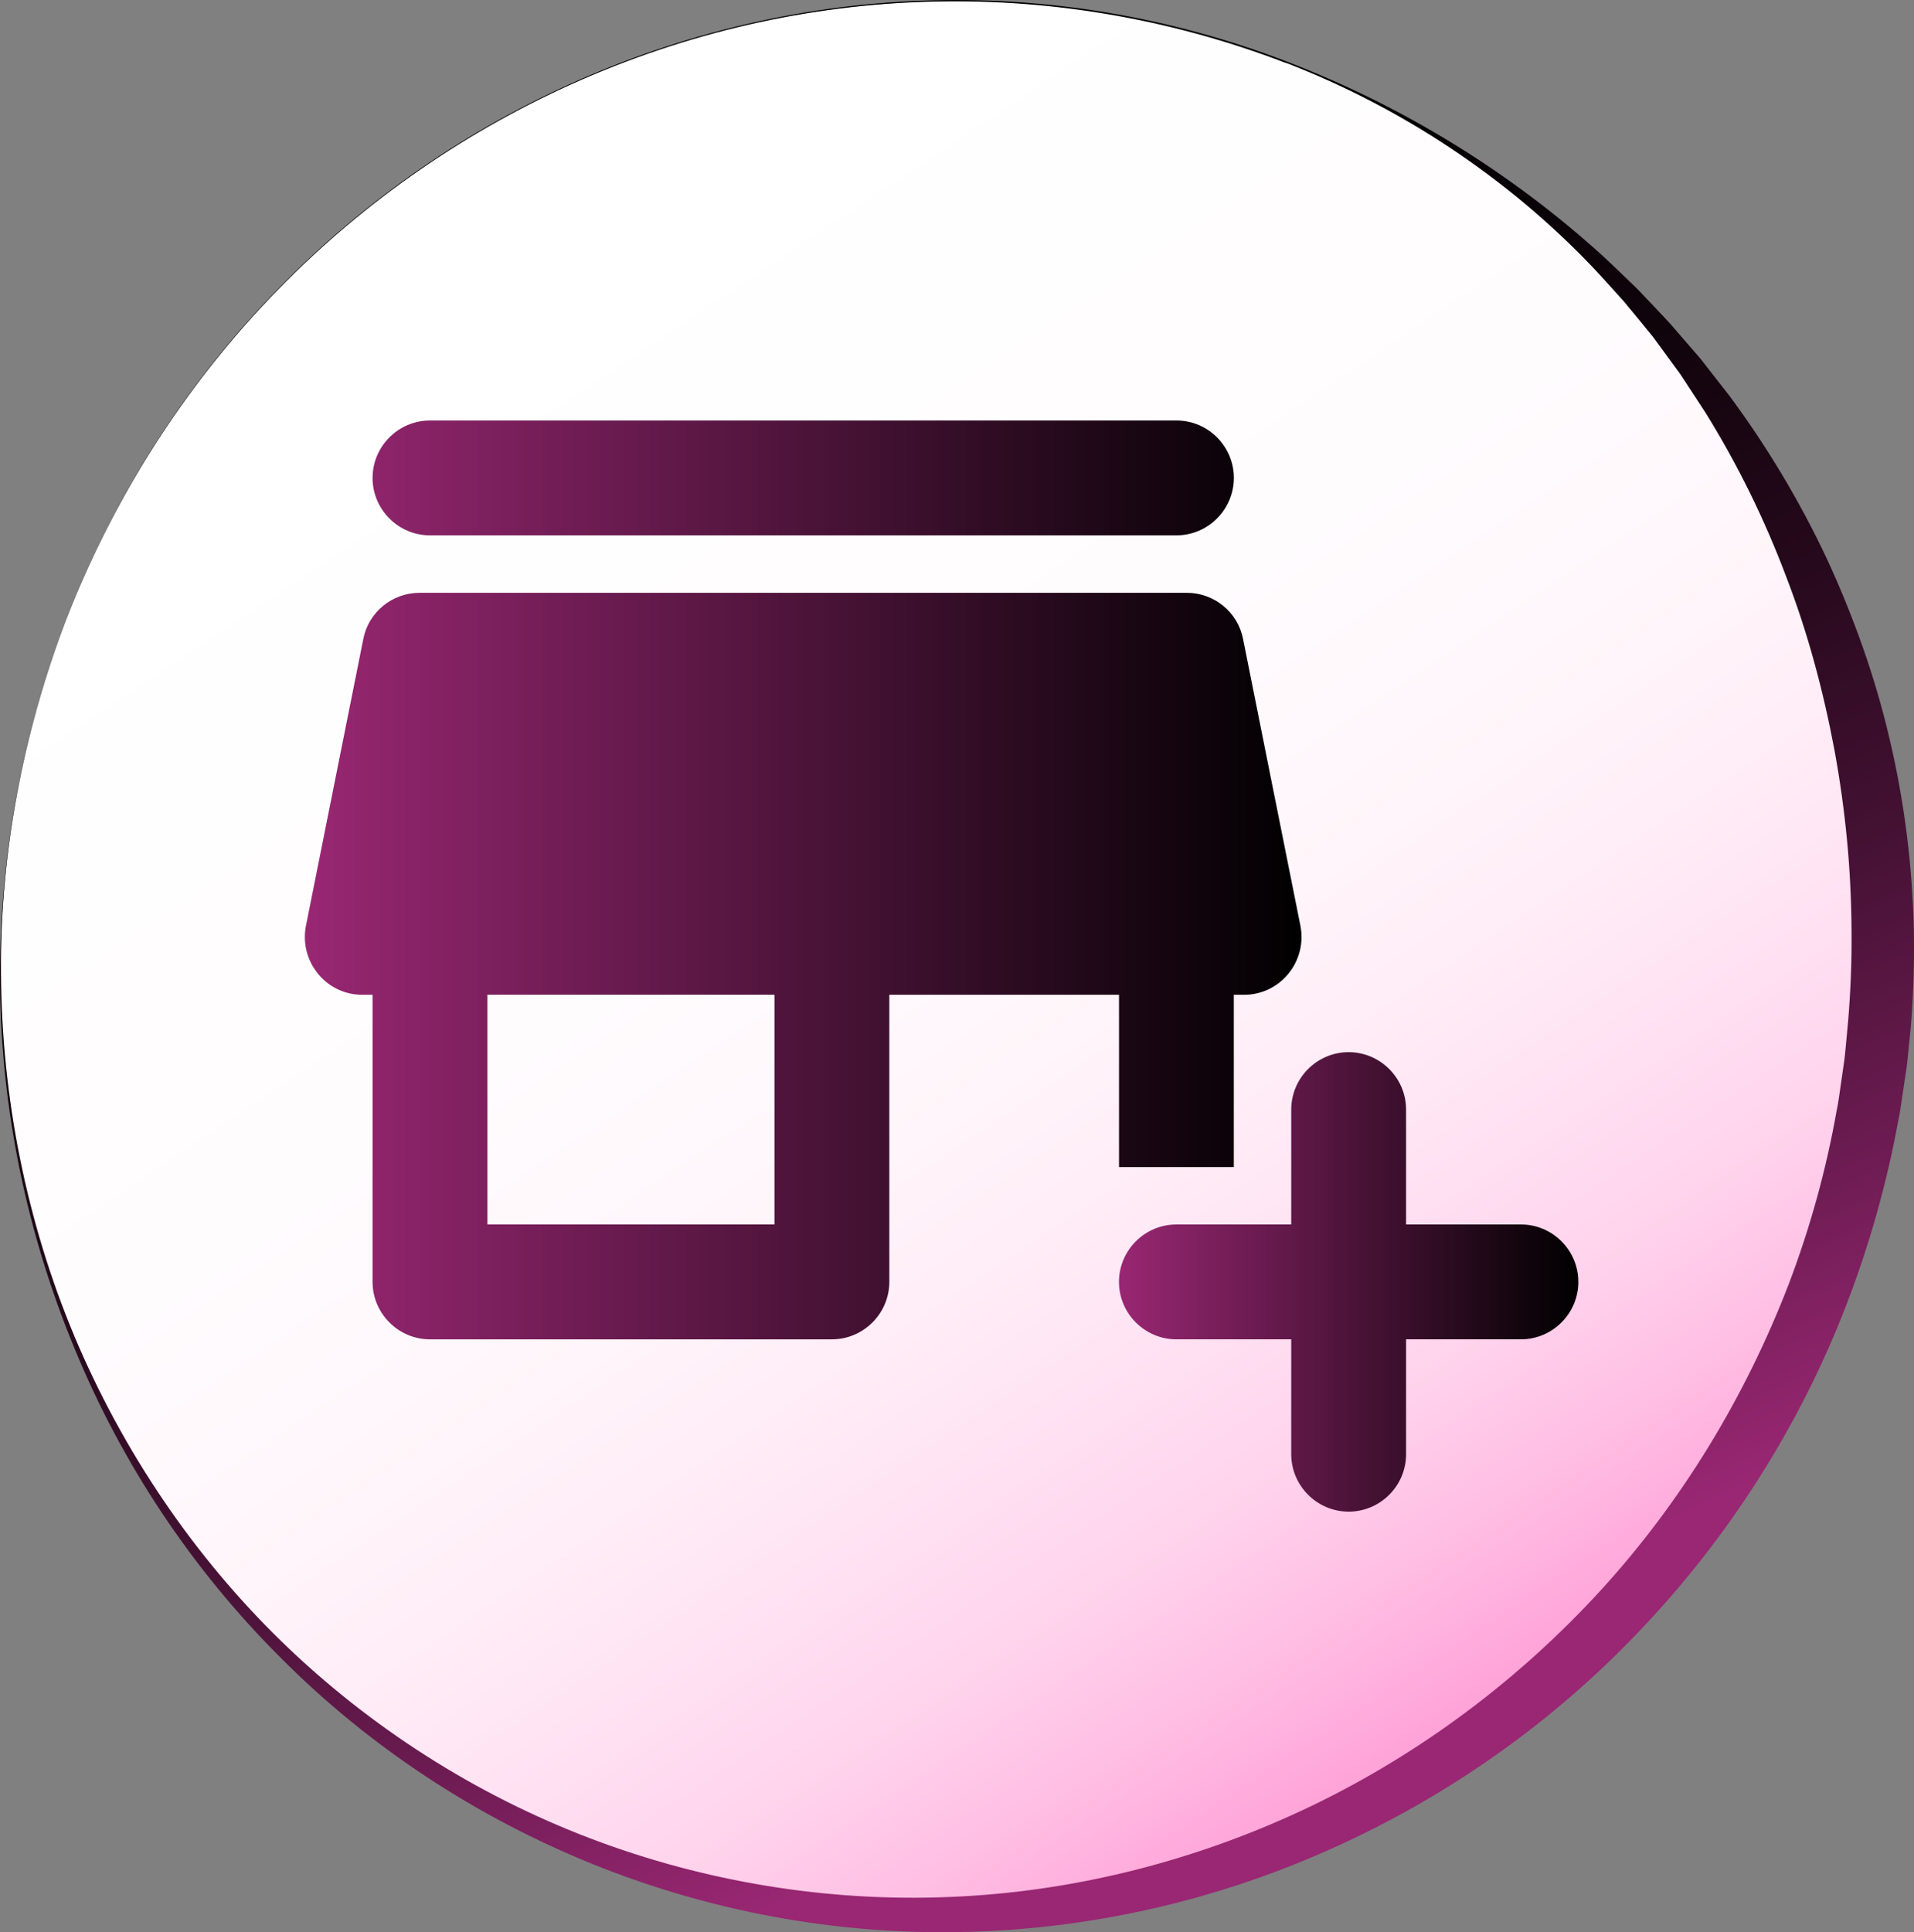 <?xml version="1.0" encoding="UTF-8"?>
<svg id="Calque_2" data-name="Calque 2" xmlns="http://www.w3.org/2000/svg" xmlns:xlink="http://www.w3.org/1999/xlink" viewBox="0 0 303.31 306.14">
  <rect x="0" y="0" width="303.31" height="306.14" fill="#808080" stroke="none"/>
  <defs>
    <style>
      .cls-1 {
        fill: url(#Dégradé_sans_nom_2);
      }

      .cls-2 {
        fill: url(#Dégradé_sans_nom);
      }

      .cls-3 {
        fill: url(#Dégradé_sans_nom_9);
      }

      .cls-4 {
        fill: url(#Dégradé_sans_nom_9-2);
      }
    </style>
    <linearGradient id="Dégradé_sans_nom" data-name="Dégradé sans nom" x1="-70.3" y1="159.28" x2="113.86" y2="-121.29" gradientTransform="translate(111.56 160.15) rotate(68.52) scale(.88 -.89) skewX(.87)" gradientUnits="userSpaceOnUse">
      <stop offset="0" stop-color="#fff"/>
      <stop offset=".33" stop-color="#fffcfe"/>
      <stop offset=".49" stop-color="#fff5fa"/>
      <stop offset=".62" stop-color="#ffe7f5"/>
      <stop offset=".74" stop-color="#ffd4ed"/>
      <stop offset=".83" stop-color="#ffbce3"/>
      <stop offset=".92" stop-color="#ff9ed7"/>
      <stop offset="1" stop-color="#ff7fca"/>
    </linearGradient>
    <linearGradient id="Dégradé_sans_nom_2" data-name="Dégradé sans nom 2" x1="89.17" y1="299.6" x2="212.2" y2="14.16" gradientTransform="translate(0 308) scale(1 -1)" gradientUnits="userSpaceOnUse">
      <stop offset=".1" stop-color="#000"/>
      <stop offset=".22" stop-color="#040103"/>
      <stop offset=".36" stop-color="#11040c"/>
      <stop offset=".49" stop-color="#26091c"/>
      <stop offset=".63" stop-color="#413"/>
      <stop offset=".77" stop-color="#6a1b50"/>
      <stop offset=".91" stop-color="#992773"/>
    </linearGradient>
    <linearGradient id="Dégradé_sans_nom_9" data-name="Dégradé sans nom 9" x1="48.31" y1="139.41" x2="206.25" y2="139.41" gradientUnits="userSpaceOnUse">
      <stop offset="0" stop-color="#992773"/>
      <stop offset="1" stop-color="#000"/>
    </linearGradient>
    <linearGradient id="Dégradé_sans_nom_9-2" data-name="Dégradé sans nom 9" x1="177.32" y1="203.1" x2="250.12" y2="203.1" xlink:href="#Dégradé_sans_nom_9"/>
  </defs>
  <g id="Calque_2-2" data-name="Calque 2">
    <g>
      <ellipse class="cls-2" cx="149.21" cy="151.75" rx="152.03" ry="148.7" transform="translate(-46 236.5) rotate(-68.95)"/>
      <path class="cls-1" d="M203.87,9.73c18.4,7.05,35.49,17.52,50.19,30.88,1.82,1.69,3.59,3.43,5.39,5.15,1.73,1.79,3.42,3.61,5.13,5.42l4.9,5.66,4.61,5.91c5.96,8.04,11.14,16.7,15.43,25.82,4.22,9.15,7.65,18.71,9.94,28.59,2.33,9.86,3.59,19.99,3.83,30.15.08,5.08-.06,10.16-.47,15.23l-.38,3.79c-.12,1.26-.24,2.53-.45,3.78l-.56,3.77c-.19,1.26-.35,2.52-.63,3.76-1.83,9.99-4.61,19.8-8.27,29.26-7.31,18.93-18.4,36.39-32.33,51.09-13.89,14.75-30.73,26.64-49.14,34.88-18.39,8.29-38.42,12.82-58.49,13.23-20.07.45-40.14-3.28-58.62-10.75-18.48-7.46-35.43-18.59-49.41-32.64-14.05-13.98-25.21-30.77-32.71-49.02C4.27,195.46.19,175.81,0,156.11c-.09-9.85.74-19.7,2.48-29.38,1.75-9.69,4.42-19.2,7.95-28.39,7.07-18.37,17.62-35.41,31.03-49.83,13.39-14.44,29.59-26.25,47.45-34.55C106.77,5.63,126.27.84,145.97.11c19.69-.77,39.51,2.55,57.91,9.62h-.01ZM203.77,9.98C185.42,2.91,165.63-.43,145.97.31c-19.66.7-39.15,5.47-56.99,13.76-17.85,8.28-34.06,20.06-47.46,34.48-13.42,14.4-23.98,31.42-31.08,49.78C3.42,116.72-.23,136.43.18,156.11c.36,19.66,4.51,39.26,12.33,57.28,7.84,18,19.2,34.45,33.4,47.92,14.2,13.45,31.11,23.93,49.38,30.61,18.27,6.68,37.81,9.6,57.09,8.54,19.29-1.02,38.26-6.06,55.55-14.38,17.3-8.34,32.88-20.06,45.77-34.15,12.9-14.12,22.92-30.72,29.78-48.53,3.38-8.92,5.94-18.15,7.59-27.53.25-1.16.4-2.35.57-3.53l.51-3.54c.19-1.18.29-2.36.4-3.55l.33-3.56c.39-4.74.58-9.5.53-14.27-.04-9.52-.96-19.05-2.68-28.45-1.76-9.39-4.23-18.69-7.7-27.67-3.39-9-7.66-17.71-12.78-25.95l-3.99-6.09-4.31-5.89c-1.55-1.88-3.07-3.78-4.64-5.64-1.64-1.8-3.25-3.63-4.93-5.41-13.49-14.14-30.25-25.28-48.6-32.37v.03Z"/>
    </g>
    <path class="cls-3" d="M68.14,84.82h118.29c5,0,9.1-4.09,9.1-9.1s-4.09-9.1-9.1-9.1h-118.29c-5,0-9.1,4.09-9.1,9.1s4.09,9.1,9.1,9.1M177.32,184.91h18.2v-27.3h1.64c5.73,0,10.01-5.28,8.92-10.92l-9.1-45.49c-.82-4.19-4.55-7.28-8.92-7.28h-121.56c-4.37,0-8.1,3.09-8.92,7.28l-9.1,45.49c-1.09,5.64,3.18,10.92,8.92,10.92h1.64v45.49c0,5,4.09,9.1,9.1,9.1h63.69c5,0,9.1-4.09,9.1-9.1v-45.49h36.4v27.3ZM122.73,194h-45.49v-36.4h45.49v36.4Z"/>
    <path class="cls-4" d="M241.02,194h-18.2v-18.2c0-5-4.09-9.1-9.1-9.1s-9.1,4.09-9.1,9.1v18.2h-18.2c-5,0-9.1,4.09-9.1,9.1s4.09,9.1,9.1,9.1h18.2v18.2c0,5,4.09,9.1,9.1,9.1s9.1-4.09,9.1-9.1v-18.2h18.2c5,0,9.1-4.09,9.1-9.1s-4.09-9.1-9.1-9.1"/>
  </g>
</svg>